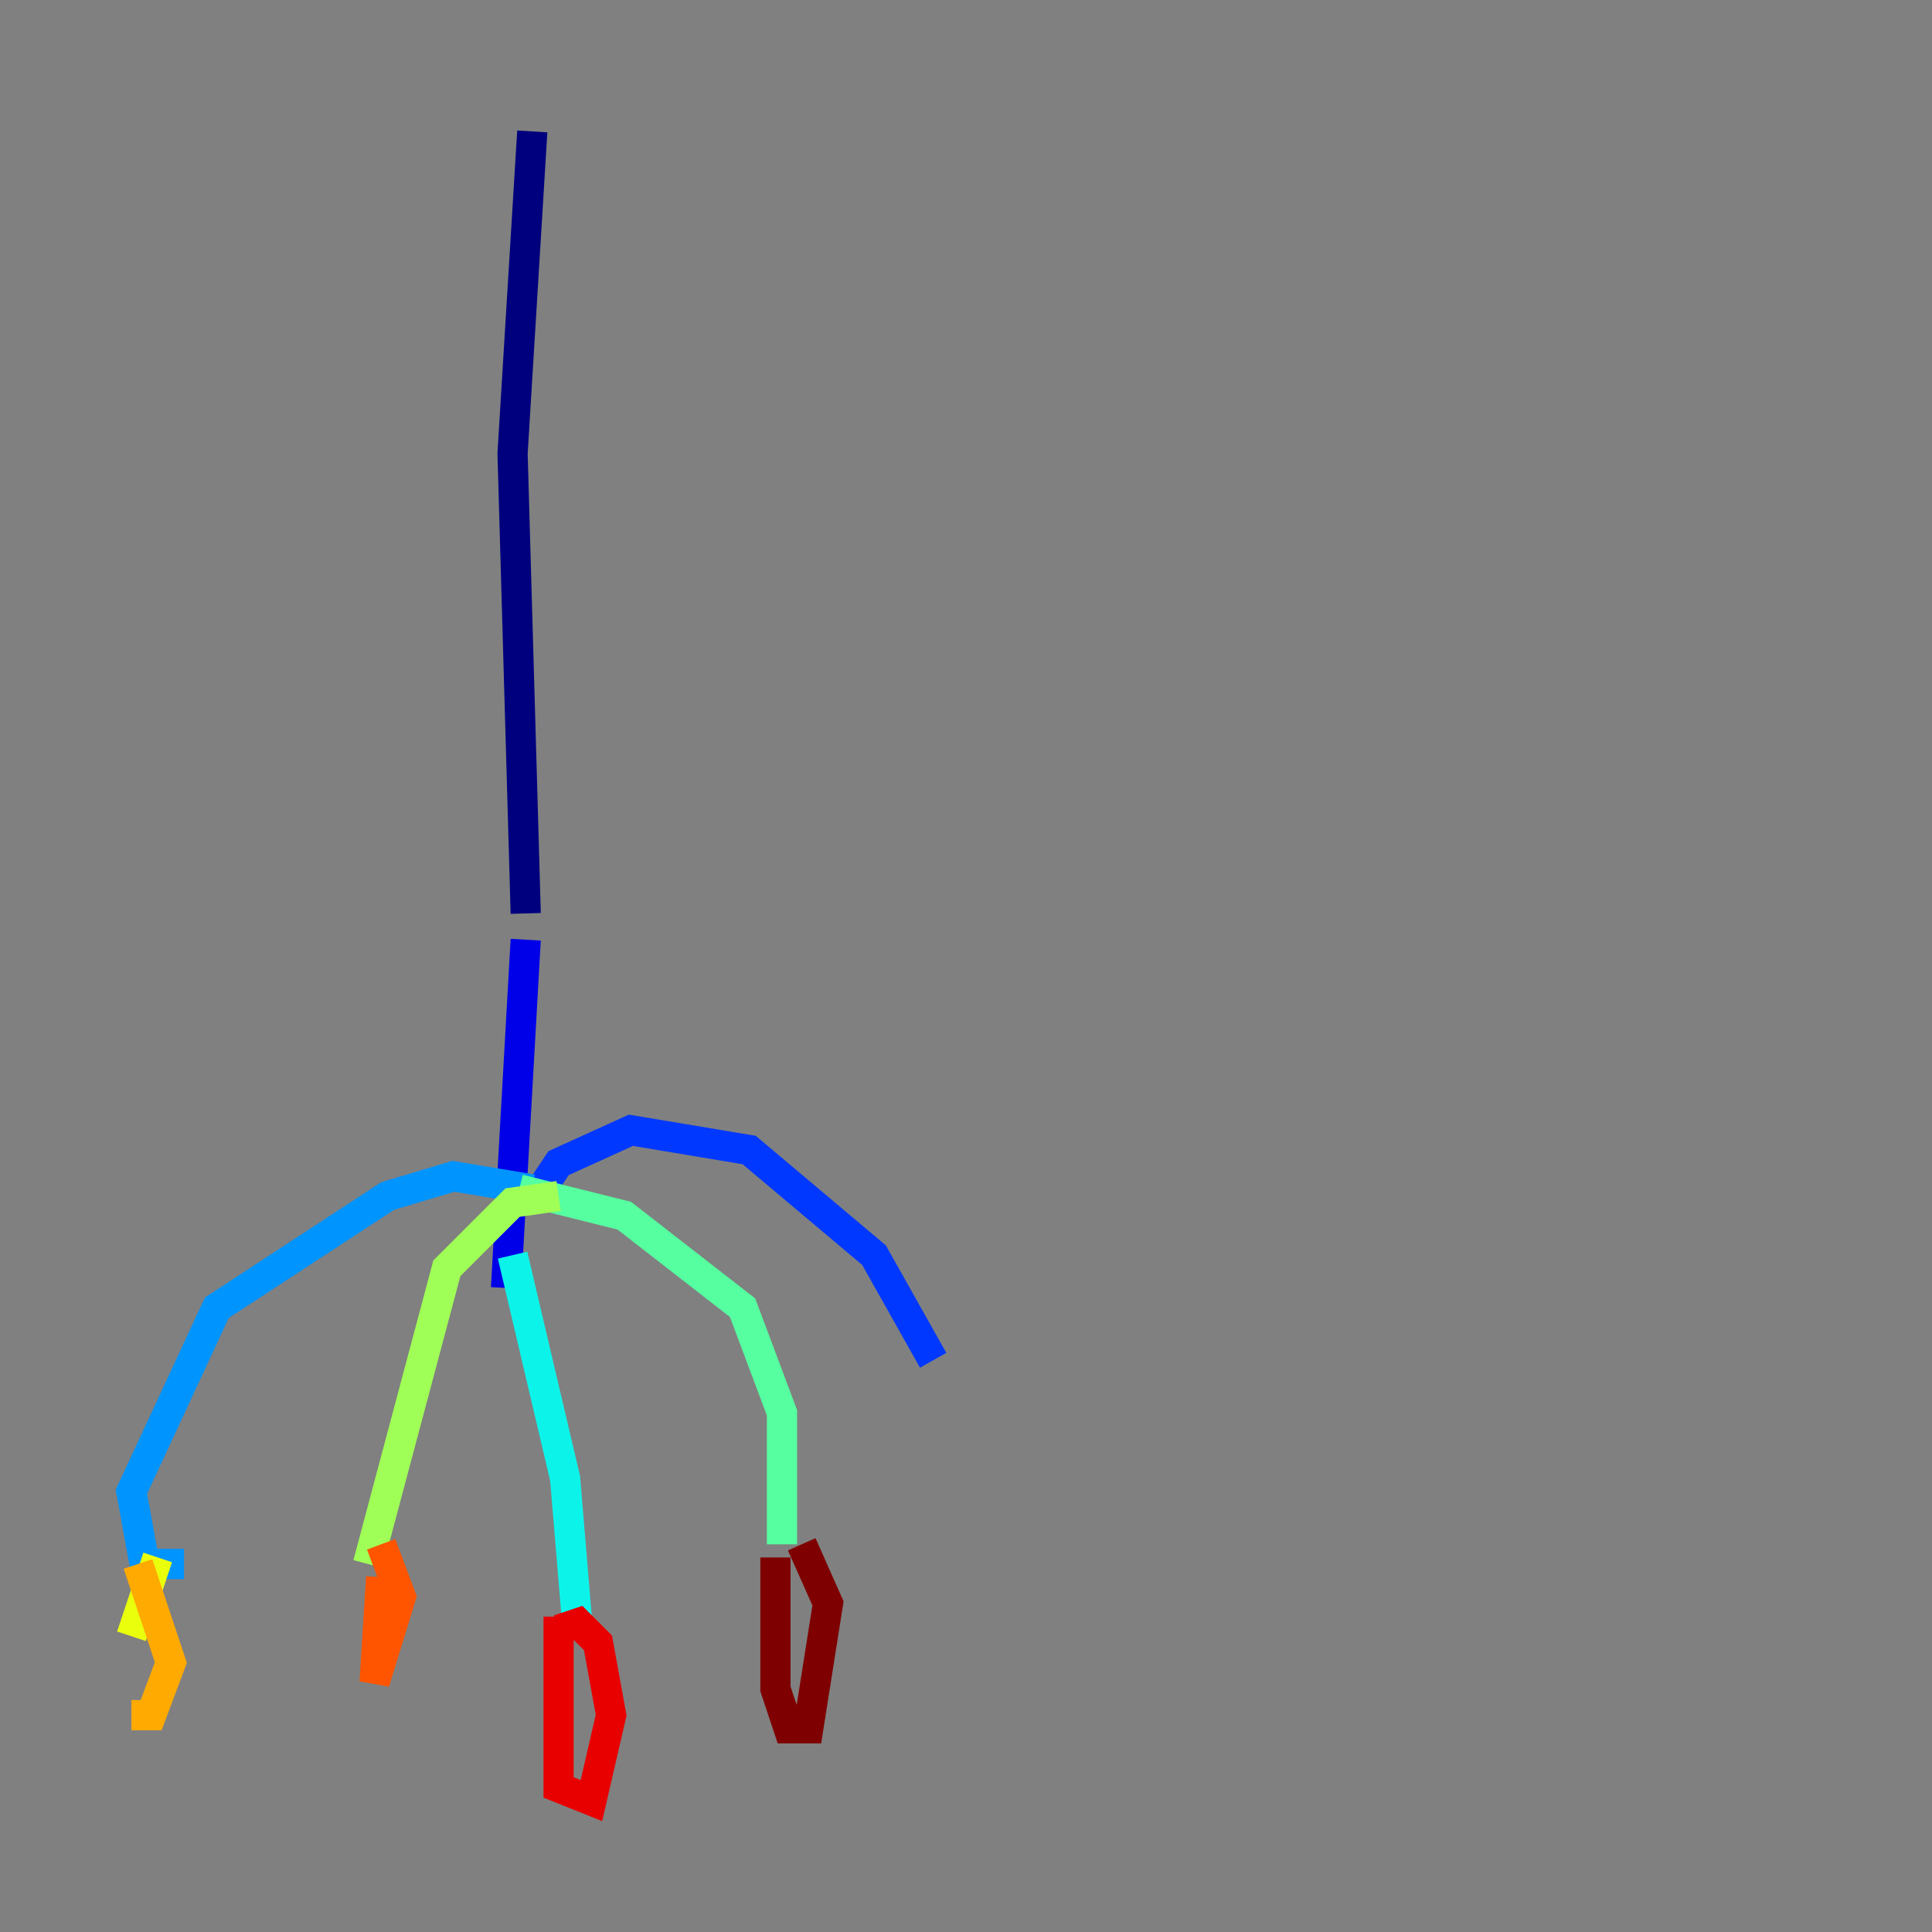 <?xml version="1.0" encoding="utf-8" ?>
<svg baseProfile="tiny" height="128" version="1.2" viewBox="0,0,128,128" width="128" xmlns="http://www.w3.org/2000/svg" xmlns:ev="http://www.w3.org/2001/xml-events" xmlns:xlink="http://www.w3.org/1999/xlink"><rect x="0" y="0" width="128" height="128" fill="#808080" stroke="none"/><defs /><polyline fill="none" points="35.265,8.707 33.959,30.041 34.83,60.517" stroke="#00007f" stroke-width="2" /><polyline fill="none" points="34.83,62.258 33.524,85.333" stroke="#0000e8" stroke-width="2" /><polyline fill="none" points="35.265,79.674 37.007,77.061 41.796,74.884 49.633,76.191 57.905,83.156 61.823,90.122" stroke="#0038ff" stroke-width="2" /><polyline fill="none" points="35.265,78.803 30.041,77.932 25.687,79.238 14.367,86.639 8.707,98.83 9.578,103.619 12.191,103.619" stroke="#0094ff" stroke-width="2" /><polyline fill="none" points="33.959,83.156 37.442,97.959 38.313,108.408" stroke="#0cf4ea" stroke-width="2" /><polyline fill="none" points="34.395,78.803 41.361,80.544 49.197,86.639 51.809,93.605 51.809,102.313" stroke="#56ffa0" stroke-width="2" /><polyline fill="none" points="37.007,79.238 33.959,79.674 29.605,84.027 24.381,103.619" stroke="#a0ff56" stroke-width="2" /><polyline fill="none" points="10.449,103.184 8.707,108.408" stroke="#eaff0c" stroke-width="2" /><polyline fill="none" points="8.707,113.633 10.014,113.633 11.32,110.15 9.143,103.619" stroke="#ffaa00" stroke-width="2" /><polyline fill="none" points="25.252,104.49 24.816,111.456 26.558,105.796 25.252,102.313" stroke="#ff5500" stroke-width="2" /><polyline fill="none" points="37.007,107.102 37.007,118.422 39.184,119.293 40.49,113.633 39.619,108.844 38.313,107.537 37.007,107.973" stroke="#e80000" stroke-width="2" /><polyline fill="none" points="51.374,103.184 51.374,111.891 52.245,114.503 53.551,114.503 54.857,106.231 53.116,102.313" stroke="#7f0000" stroke-width="2" /></svg>